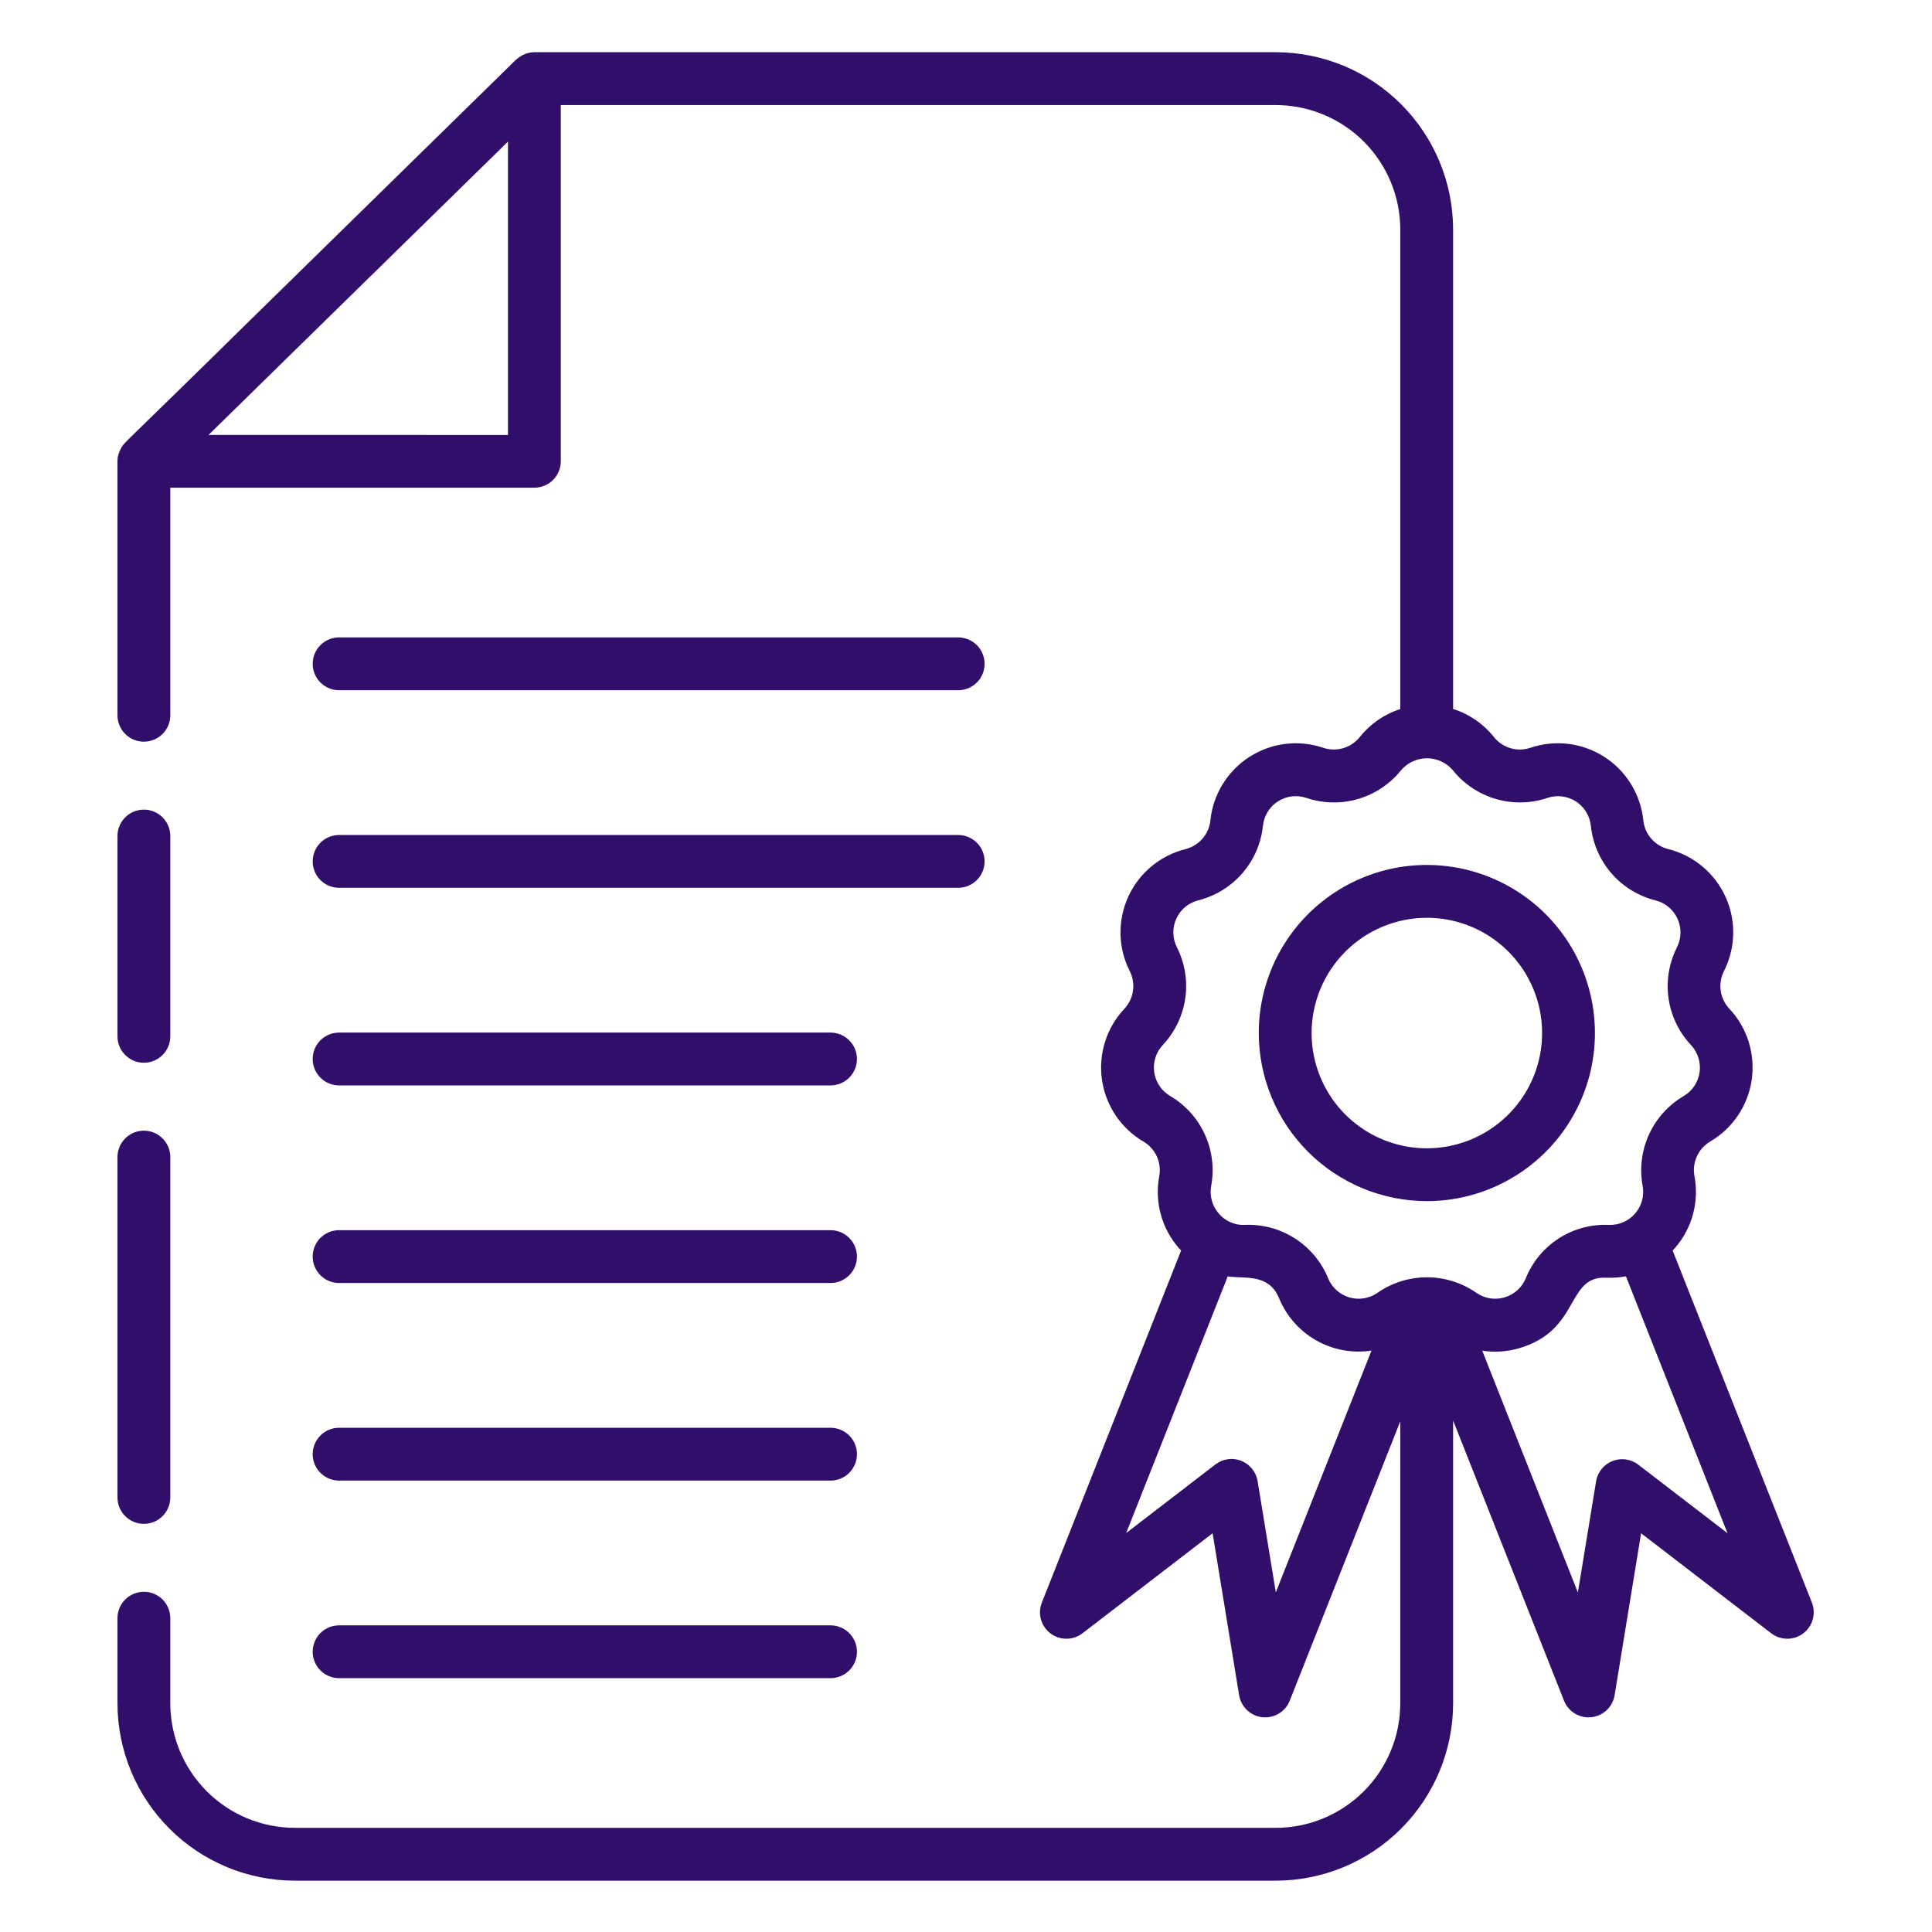 <svg width="184" height="184" viewBox="0 0 184 184" fill="none" xmlns="http://www.w3.org/2000/svg">
<path d="M11.188 142.614V110.198C11.188 109.531 11.453 108.891 11.924 108.419C12.396 107.947 13.036 107.682 13.703 107.682C14.37 107.682 15.01 107.947 15.482 108.419C15.954 108.891 16.219 109.531 16.219 110.198V142.614C16.219 143.281 15.954 143.921 15.482 144.392C15.01 144.864 14.37 145.129 13.703 145.129C13.036 145.129 12.396 144.864 11.924 144.392C11.453 143.921 11.188 143.281 11.188 142.614ZM13.703 101.214C14.37 101.214 15.01 100.949 15.482 100.477C15.954 100.005 16.219 99.365 16.219 98.698V79.622C16.219 78.955 15.954 78.315 15.482 77.844C15.01 77.372 14.37 77.107 13.703 77.107C13.036 77.107 12.396 77.372 11.924 77.844C11.453 78.315 11.188 78.955 11.188 79.622V98.698C11.187 99.028 11.252 99.356 11.379 99.661C11.505 99.966 11.69 100.244 11.924 100.477C12.158 100.711 12.435 100.896 12.74 101.022C13.046 101.149 13.373 101.214 13.703 101.214ZM32.296 65.736H91.255C91.922 65.736 92.562 65.471 93.034 64.999C93.505 64.527 93.77 63.888 93.77 63.22C93.77 62.553 93.505 61.913 93.034 61.442C92.562 60.97 91.922 60.705 91.255 60.705H32.296C31.629 60.705 30.989 60.97 30.517 61.442C30.045 61.913 29.78 62.553 29.78 63.22C29.78 63.888 30.045 64.527 30.517 64.999C30.989 65.471 31.629 65.736 32.296 65.736ZM32.296 84.554H91.255C91.922 84.554 92.562 84.289 93.034 83.817C93.505 83.346 93.77 82.706 93.77 82.039C93.77 81.371 93.505 80.732 93.034 80.26C92.562 79.788 91.922 79.523 91.255 79.523H32.296C31.629 79.523 30.989 79.788 30.517 80.26C30.045 80.732 29.78 81.371 29.78 82.039C29.78 82.706 30.045 83.346 30.517 83.817C30.989 84.289 31.629 84.554 32.296 84.554ZM32.296 103.373H79.098C79.765 103.373 80.405 103.108 80.877 102.636C81.349 102.164 81.614 101.524 81.614 100.857C81.614 100.19 81.349 99.55 80.877 99.078C80.405 98.606 79.765 98.341 79.098 98.341H32.296C31.629 98.341 30.989 98.606 30.517 99.078C30.045 99.55 29.78 100.19 29.78 100.857C29.78 101.524 30.045 102.164 30.517 102.636C30.989 103.108 31.629 103.373 32.296 103.373ZM32.296 122.191H79.098C79.765 122.191 80.405 121.926 80.877 121.454C81.349 120.982 81.614 120.343 81.614 119.675C81.614 119.008 81.349 118.368 80.877 117.897C80.405 117.425 79.765 117.16 79.098 117.16H32.296C31.629 117.16 30.989 117.425 30.517 117.897C30.045 118.368 29.78 119.008 29.78 119.675C29.78 120.343 30.045 120.982 30.517 121.454C30.989 121.926 31.629 122.191 32.296 122.191ZM32.296 141.009H79.098C79.765 141.009 80.405 140.744 80.877 140.272C81.349 139.801 81.614 139.161 81.614 138.494C81.614 137.826 81.349 137.187 80.877 136.715C80.405 136.243 79.765 135.978 79.098 135.978H32.296C31.629 135.978 30.989 136.243 30.517 136.715C30.045 137.187 29.78 137.826 29.78 138.494C29.78 139.161 30.045 139.801 30.517 140.272C30.989 140.744 31.629 141.009 32.296 141.009ZM32.296 159.826H79.098C79.765 159.826 80.405 159.561 80.877 159.089C81.349 158.618 81.614 157.978 81.614 157.311C81.614 156.643 81.349 156.003 80.877 155.532C80.405 155.06 79.765 154.795 79.098 154.795H32.296C31.629 154.795 30.989 155.06 30.517 155.532C30.045 156.003 29.78 156.643 29.78 157.311C29.78 157.978 30.045 158.618 30.517 159.089C30.989 159.561 31.629 159.826 32.296 159.826ZM171.733 155.564C171.294 155.895 170.757 156.073 170.207 156.07C169.657 156.068 169.122 155.885 168.686 155.55L156.294 146.023L153.773 161.449C153.684 161.992 153.42 162.491 153.02 162.869C152.62 163.248 152.108 163.484 151.561 163.544C151.471 163.553 151.381 163.558 151.291 163.558C150.787 163.558 150.294 163.406 149.877 163.122C149.461 162.839 149.139 162.437 148.953 161.968L138.392 135.287V162.221C138.387 166.699 136.605 170.992 133.439 174.159C130.272 177.325 125.979 179.106 121.501 179.112H28.078C23.6 179.107 19.307 177.326 16.14 174.159C12.974 170.993 11.192 166.699 11.188 162.221V154.114C11.188 153.446 11.453 152.807 11.924 152.335C12.396 151.863 13.036 151.598 13.703 151.598C14.37 151.598 15.01 151.863 15.482 152.335C15.954 152.807 16.219 153.446 16.219 154.114V162.221C16.222 165.365 17.473 168.38 19.696 170.603C21.919 172.826 24.934 174.077 28.078 174.08H121.501C124.646 174.077 127.66 172.826 129.883 170.603C132.107 168.38 133.357 165.365 133.361 162.221V135.361L122.834 161.968C122.648 162.436 122.326 162.838 121.909 163.122C121.493 163.405 121 163.557 120.496 163.558C120.406 163.558 120.315 163.553 120.225 163.544C119.677 163.484 119.165 163.247 118.765 162.869C118.366 162.49 118.101 161.991 118.012 161.448L115.487 146.023L103.096 155.548C102.659 155.884 102.125 156.068 101.574 156.071C101.023 156.074 100.487 155.896 100.047 155.564C99.607 155.232 99.289 154.765 99.14 154.235C98.991 153.705 99.021 153.14 99.224 152.629L112.49 119.089C112.415 119.011 112.336 118.945 112.264 118.856C111.457 117.929 110.871 116.832 110.549 115.647C110.227 114.461 110.178 113.218 110.405 112.011C110.522 111.375 110.441 110.719 110.173 110.131C109.904 109.543 109.461 109.052 108.904 108.724C107.846 108.103 106.94 107.251 106.256 106.232C105.571 105.213 105.125 104.053 104.95 102.838C104.775 101.623 104.875 100.384 105.244 99.213C105.614 98.042 106.241 96.969 107.082 96.075C107.523 95.602 107.81 95.006 107.902 94.367C107.995 93.727 107.889 93.074 107.599 92.496C107.043 91.401 106.741 90.195 106.716 88.967C106.691 87.739 106.942 86.52 107.452 85.403C107.962 84.286 108.718 83.298 109.662 82.512C110.607 81.727 111.716 81.165 112.908 80.867C113.534 80.708 114.097 80.361 114.52 79.873C114.944 79.385 115.207 78.778 115.275 78.136C115.4 76.914 115.799 75.736 116.441 74.689C117.084 73.642 117.954 72.753 118.987 72.088C120.02 71.424 121.19 71.001 122.409 70.85C123.628 70.7 124.866 70.826 126.029 71.22C126.642 71.425 127.303 71.437 127.923 71.255C128.543 71.072 129.092 70.705 129.497 70.201C130.493 68.949 131.837 68.019 133.361 67.529V21.863C133.357 18.719 132.107 15.705 129.883 13.482C127.66 11.258 124.646 10.008 121.501 10.004H53.41V43.929C53.41 44.596 53.145 45.236 52.673 45.708C52.201 46.18 51.561 46.445 50.894 46.445H16.219V68.122C16.219 68.79 15.954 69.429 15.482 69.901C15.01 70.373 14.37 70.638 13.703 70.638C13.036 70.638 12.396 70.373 11.924 69.901C11.453 69.429 11.188 68.79 11.188 68.122V43.929C11.188 43.767 11.204 43.604 11.235 43.445C11.301 43.177 11.402 42.919 11.534 42.677C11.903 42.036 11.304 42.821 23.625 30.69L49.133 5.695C49.16 5.667 49.195 5.654 49.224 5.628C49.68 5.212 50.274 4.979 50.891 4.973H121.501C125.979 4.978 130.272 6.759 133.439 9.926C136.605 13.092 138.387 17.386 138.392 21.863V67.52C139.926 68.008 141.28 68.941 142.283 70.2C142.686 70.706 143.236 71.075 143.856 71.257C144.477 71.44 145.139 71.426 145.752 71.219C146.915 70.825 148.153 70.698 149.372 70.848C150.591 70.998 151.761 71.42 152.794 72.085C153.827 72.749 154.698 73.637 155.34 74.684C155.983 75.731 156.381 76.909 156.506 78.132C156.573 78.775 156.836 79.382 157.259 79.87C157.683 80.359 158.246 80.705 158.873 80.863C160.065 81.16 161.175 81.723 162.119 82.508C163.064 83.293 163.82 84.282 164.33 85.399C164.84 86.517 165.092 87.735 165.067 88.963C165.041 90.191 164.739 91.398 164.184 92.494C163.893 93.07 163.786 93.722 163.879 94.361C163.971 95.001 164.257 95.596 164.698 96.067C165.538 96.962 166.166 98.035 166.535 99.206C166.904 100.376 167.005 101.615 166.831 102.83C166.656 104.045 166.21 105.205 165.526 106.224C164.841 107.243 163.937 108.095 162.878 108.717C162.321 109.045 161.878 109.536 161.609 110.124C161.34 110.711 161.259 111.368 161.376 112.003C161.605 113.211 161.557 114.456 161.236 115.642C160.916 116.829 160.33 117.928 159.523 118.856C159.451 118.939 159.371 119.011 159.296 119.09L172.561 152.629C172.763 153.141 172.792 153.705 172.642 154.235C172.493 154.765 172.173 155.233 171.733 155.564ZM48.379 41.426V13.487L28.765 32.697L19.863 41.421L48.379 41.426ZM115.352 112.936C115.265 113.401 115.284 113.879 115.409 114.336C115.533 114.792 115.759 115.214 116.07 115.57C116.375 115.934 116.76 116.221 117.195 116.409C117.631 116.598 118.104 116.681 118.577 116.654C120.257 116.588 121.916 117.041 123.33 117.949C124.744 118.858 125.845 120.179 126.484 121.734C126.662 122.171 126.937 122.563 127.288 122.879C127.639 123.196 128.057 123.429 128.51 123.562C128.963 123.695 129.441 123.725 129.907 123.648C130.373 123.571 130.816 123.39 131.203 123.118C132.582 122.161 134.221 121.648 135.9 121.648C137.579 121.648 139.218 122.161 140.597 123.118C140.984 123.39 141.426 123.571 141.892 123.648C142.359 123.724 142.836 123.695 143.289 123.562C143.743 123.429 144.16 123.196 144.511 122.879C144.862 122.563 145.136 122.171 145.315 121.734C145.947 120.175 147.047 118.85 148.462 117.94C149.878 117.031 151.54 116.582 153.221 116.655C153.693 116.674 154.164 116.586 154.597 116.399C155.031 116.211 155.417 115.928 155.726 115.571C156.036 115.214 156.26 114.791 156.384 114.335C156.508 113.879 156.527 113.401 156.441 112.936C156.137 111.284 156.348 109.578 157.047 108.049C157.745 106.521 158.896 105.244 160.344 104.392C160.751 104.153 161.099 103.825 161.363 103.433C161.626 103.04 161.798 102.594 161.865 102.127C161.932 101.659 161.893 101.182 161.751 100.732C161.609 100.281 161.367 99.869 161.044 99.525C159.895 98.299 159.15 96.749 158.911 95.086C158.672 93.423 158.95 91.727 159.707 90.227C159.921 89.805 160.037 89.341 160.047 88.868C160.057 88.395 159.96 87.926 159.763 87.496C159.567 87.066 159.276 86.686 158.912 86.384C158.549 86.081 158.122 85.865 157.663 85.75C156.034 85.341 154.569 84.44 153.469 83.171C152.368 81.901 151.685 80.324 151.511 78.653C151.463 78.183 151.309 77.73 151.062 77.328C150.815 76.925 150.481 76.583 150.083 76.327C149.686 76.072 149.236 75.909 148.767 75.851C148.298 75.793 147.822 75.841 147.375 75.993C145.782 76.529 144.063 76.564 142.45 76.09C140.837 75.617 139.409 74.659 138.359 73.346C138.055 72.992 137.677 72.708 137.253 72.513C136.829 72.319 136.368 72.218 135.901 72.218C135.434 72.218 134.973 72.319 134.548 72.513C134.124 72.708 133.747 72.992 133.443 73.346C132.393 74.659 130.965 75.616 129.353 76.09C127.741 76.564 126.022 76.53 124.429 75.994C123.982 75.841 123.505 75.79 123.035 75.846C122.565 75.903 122.114 76.064 121.715 76.319C121.316 76.574 120.98 76.915 120.732 77.318C120.483 77.72 120.328 78.174 120.279 78.645C120.105 80.316 119.422 81.893 118.321 83.163C117.221 84.433 115.756 85.334 114.127 85.743C113.668 85.858 113.242 86.074 112.878 86.377C112.515 86.679 112.225 87.059 112.029 87.489C111.832 87.919 111.736 88.388 111.746 88.86C111.756 89.333 111.872 89.797 112.086 90.218C112.843 91.718 113.121 93.414 112.882 95.078C112.643 96.741 111.898 98.29 110.749 99.516C110.425 99.86 110.183 100.273 110.04 100.723C109.898 101.174 109.859 101.65 109.926 102.118C109.993 102.586 110.165 103.032 110.429 103.425C110.692 103.817 111.041 104.144 111.449 104.383C112.897 105.235 114.048 106.512 114.746 108.041C115.444 109.569 115.656 111.275 115.352 112.928V112.936ZM130.618 128.628C128.804 128.904 126.949 128.562 125.353 127.657C123.756 126.751 122.511 125.336 121.816 123.637C120.82 121.193 118.347 121.819 116.929 121.557L107.254 146.006L115.757 139.468C116.102 139.203 116.51 139.032 116.941 138.972C117.373 138.912 117.812 138.965 118.216 139.125C118.621 139.286 118.977 139.549 119.25 139.888C119.522 140.227 119.702 140.631 119.772 141.061L121.506 151.651L130.618 128.628ZM164.527 146.022L154.85 121.553C154.242 121.666 153.623 121.711 153.006 121.689C149.124 121.465 150.552 126.679 144.701 128.395C143.554 128.735 142.347 128.818 141.165 128.638L150.274 151.665L152.009 141.073C152.081 140.644 152.262 140.241 152.535 139.903C152.808 139.565 153.165 139.304 153.569 139.145C153.973 138.986 154.412 138.934 154.842 138.995C155.273 139.055 155.68 139.226 156.024 139.491L164.527 146.022ZM119.883 98.385C119.883 95.219 120.821 92.124 122.58 89.491C124.339 86.859 126.84 84.807 129.765 83.595C132.69 82.383 135.908 82.066 139.014 82.684C142.119 83.302 144.971 84.826 147.21 87.065C149.449 89.304 150.973 92.156 151.591 95.261C152.209 98.367 151.892 101.585 150.68 104.511C149.468 107.436 147.417 109.936 144.784 111.695C142.152 113.454 139.057 114.393 135.891 114.393C131.647 114.388 127.578 112.699 124.577 109.698C121.576 106.697 119.888 102.629 119.883 98.385ZM124.914 98.385C124.914 100.556 125.558 102.678 126.764 104.483C127.97 106.288 129.684 107.695 131.69 108.526C133.696 109.357 135.903 109.574 138.032 109.15C140.161 108.727 142.117 107.681 143.652 106.146C145.187 104.611 146.233 102.655 146.656 100.526C147.08 98.397 146.863 96.19 146.032 94.184C145.201 92.178 143.794 90.464 141.989 89.258C140.184 88.052 138.062 87.408 135.891 87.408C132.98 87.411 130.19 88.569 128.133 90.627C126.075 92.684 124.917 95.474 124.914 98.385Z" fill="#310E6A"/>
</svg>
